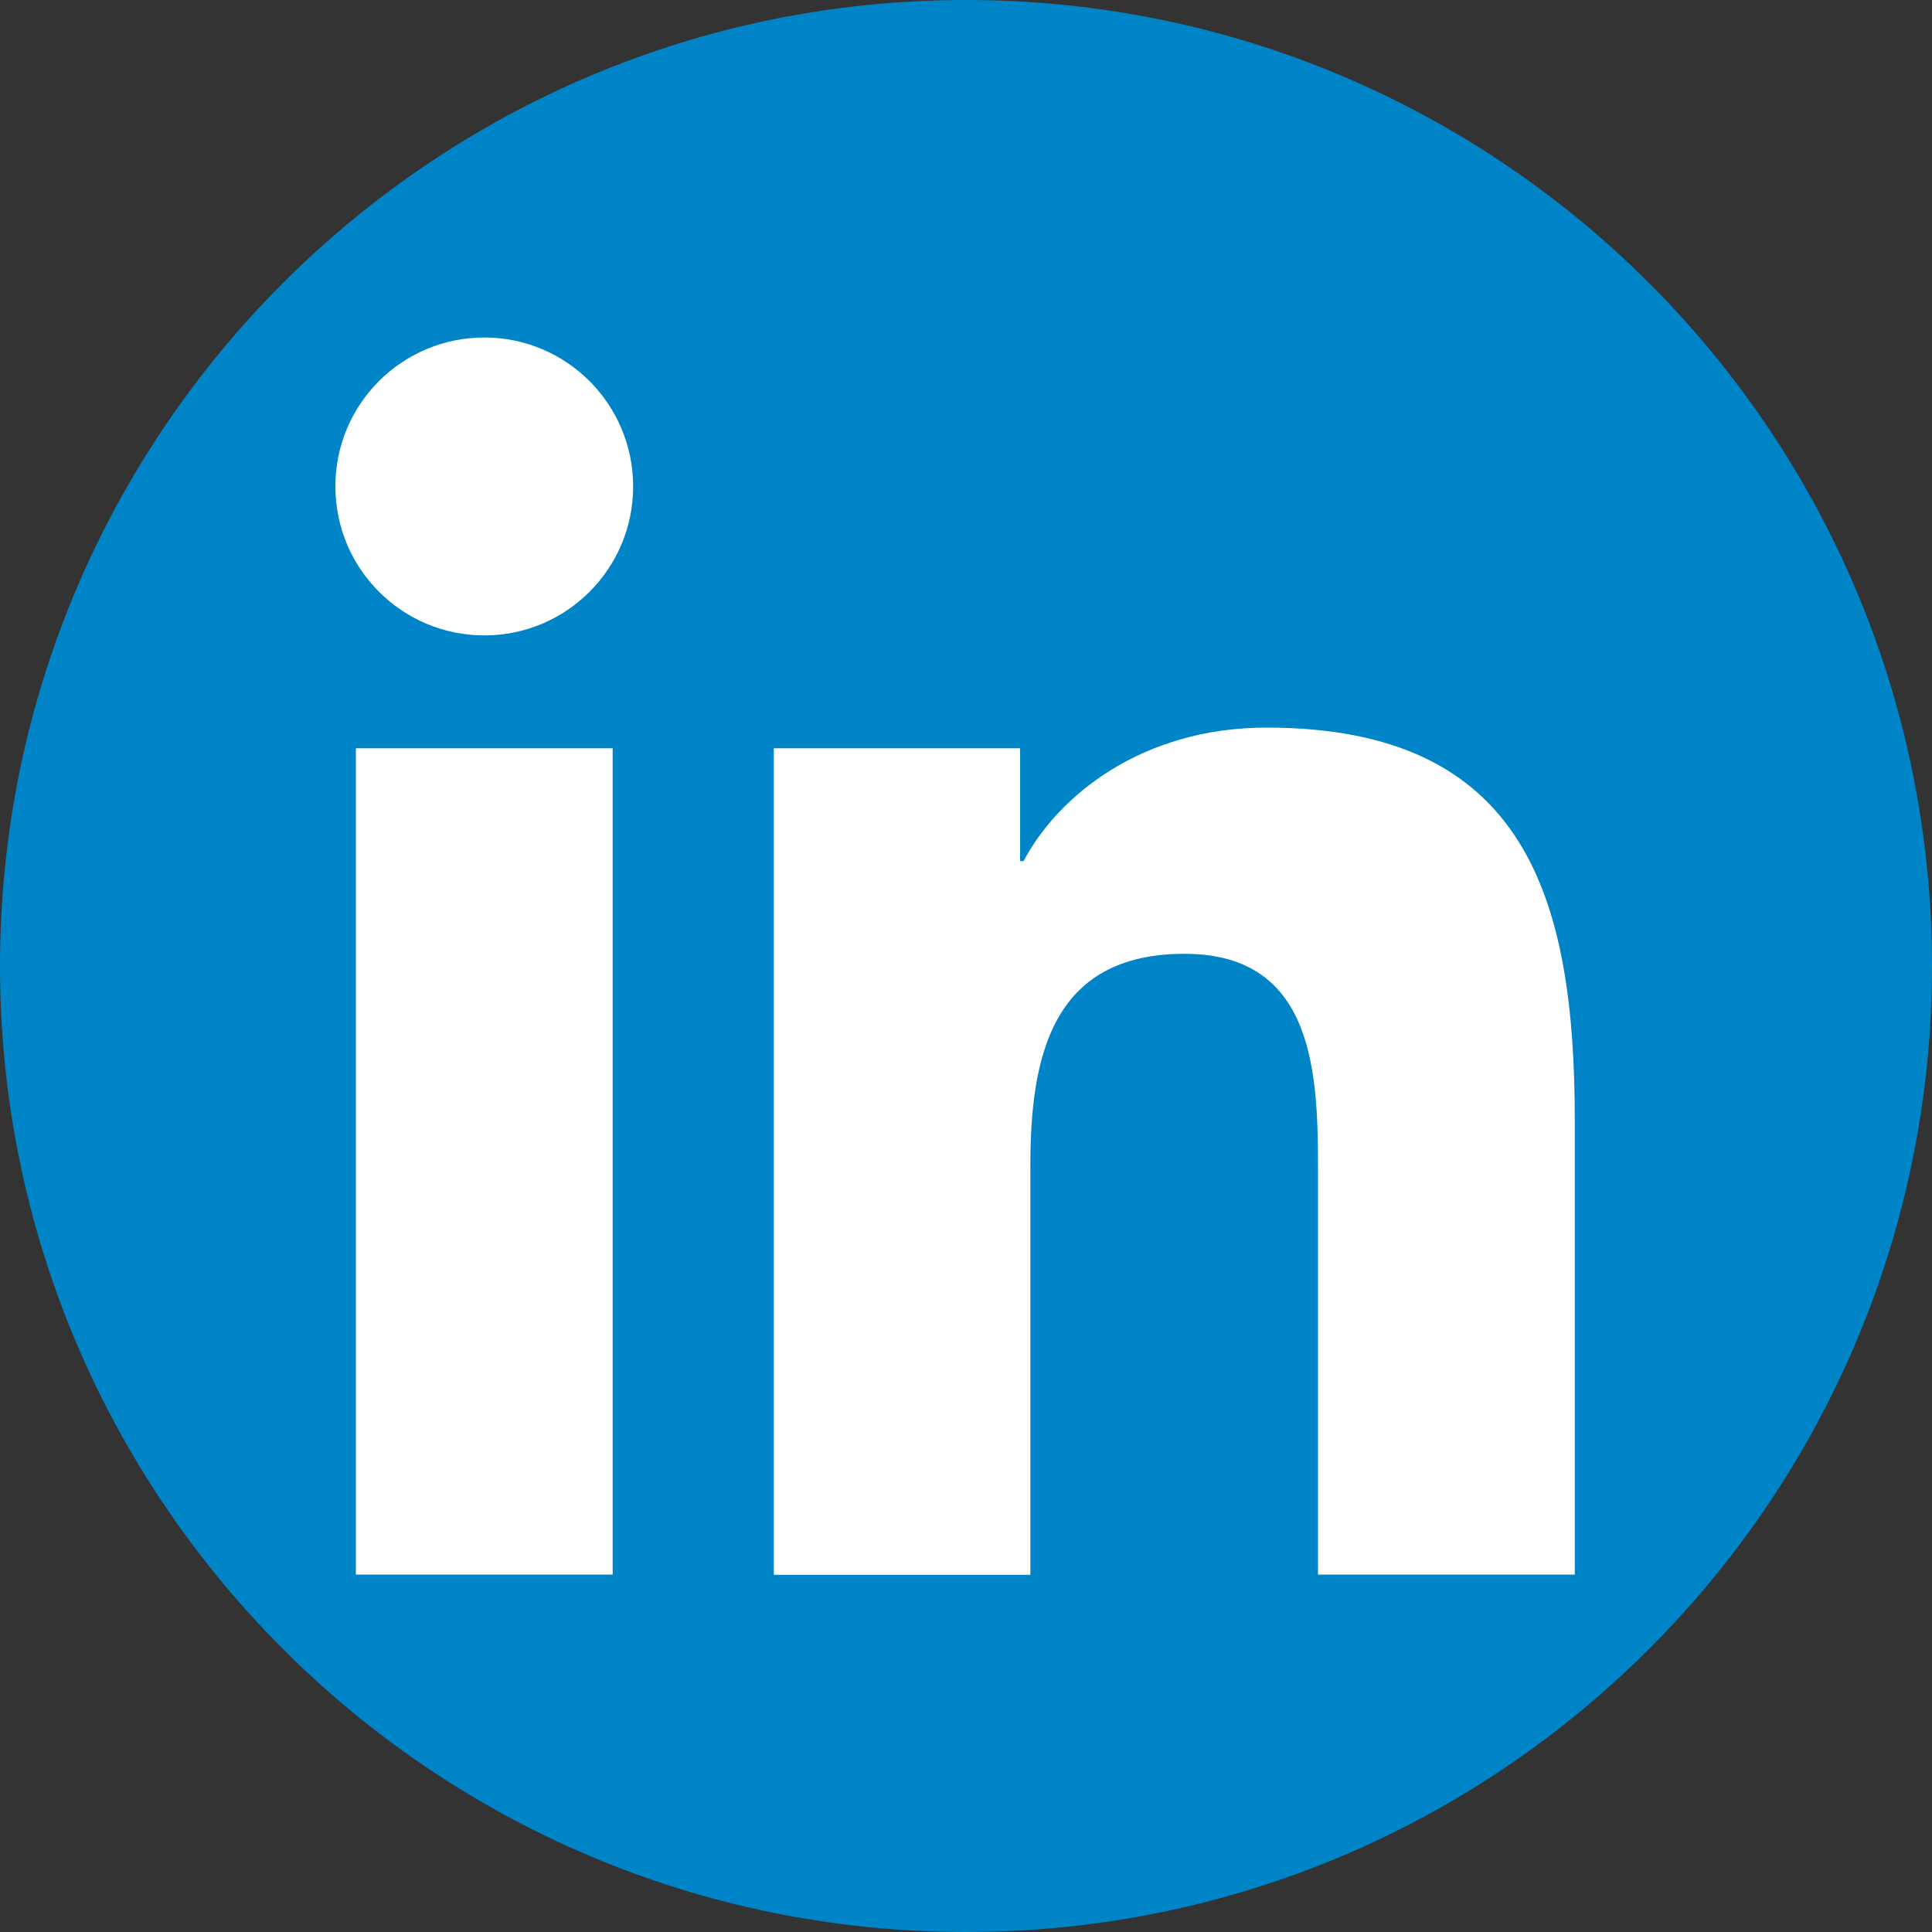 <svg width="35" height="35" viewBox="0 0 35 35" fill="none" xmlns="http://www.w3.org/2000/svg">
<rect x="0" y="0" width="35" height="35" fill="#333333" stroke="none"/>
<g clip-path="url(#clip0_237_40)">
<path d="M17.5 35C7.837 35 0 27.163 0 17.5C0 7.837 7.837 0 17.5 0C27.163 0 35 7.837 35 17.5C35 27.163 27.163 35 17.5 35Z" fill="#0084C8"/>
<path d="M6.447 13.556H11.099V28.525H6.447V13.556ZM8.775 6.114C10.262 6.114 11.47 7.322 11.47 8.813C11.47 10.304 10.262 11.511 8.775 11.511C7.284 11.511 6.076 10.304 6.076 8.813C6.073 7.325 7.28 6.114 8.775 6.114Z" fill="white"/>
<path d="M14.018 13.556H18.48V15.6H18.543C19.163 14.424 20.678 13.181 22.946 13.181C27.657 13.181 28.529 16.282 28.529 20.311V28.525H23.877V21.248C23.877 19.509 23.846 17.279 21.459 17.279C19.037 17.279 18.666 19.169 18.666 21.122V28.529H14.018V13.556Z" fill="white"/>
</g>
<defs>
<clipPath id="clip0_237_40">
<rect width="35" height="35" fill="white"/>
</clipPath>
</defs>
</svg>
